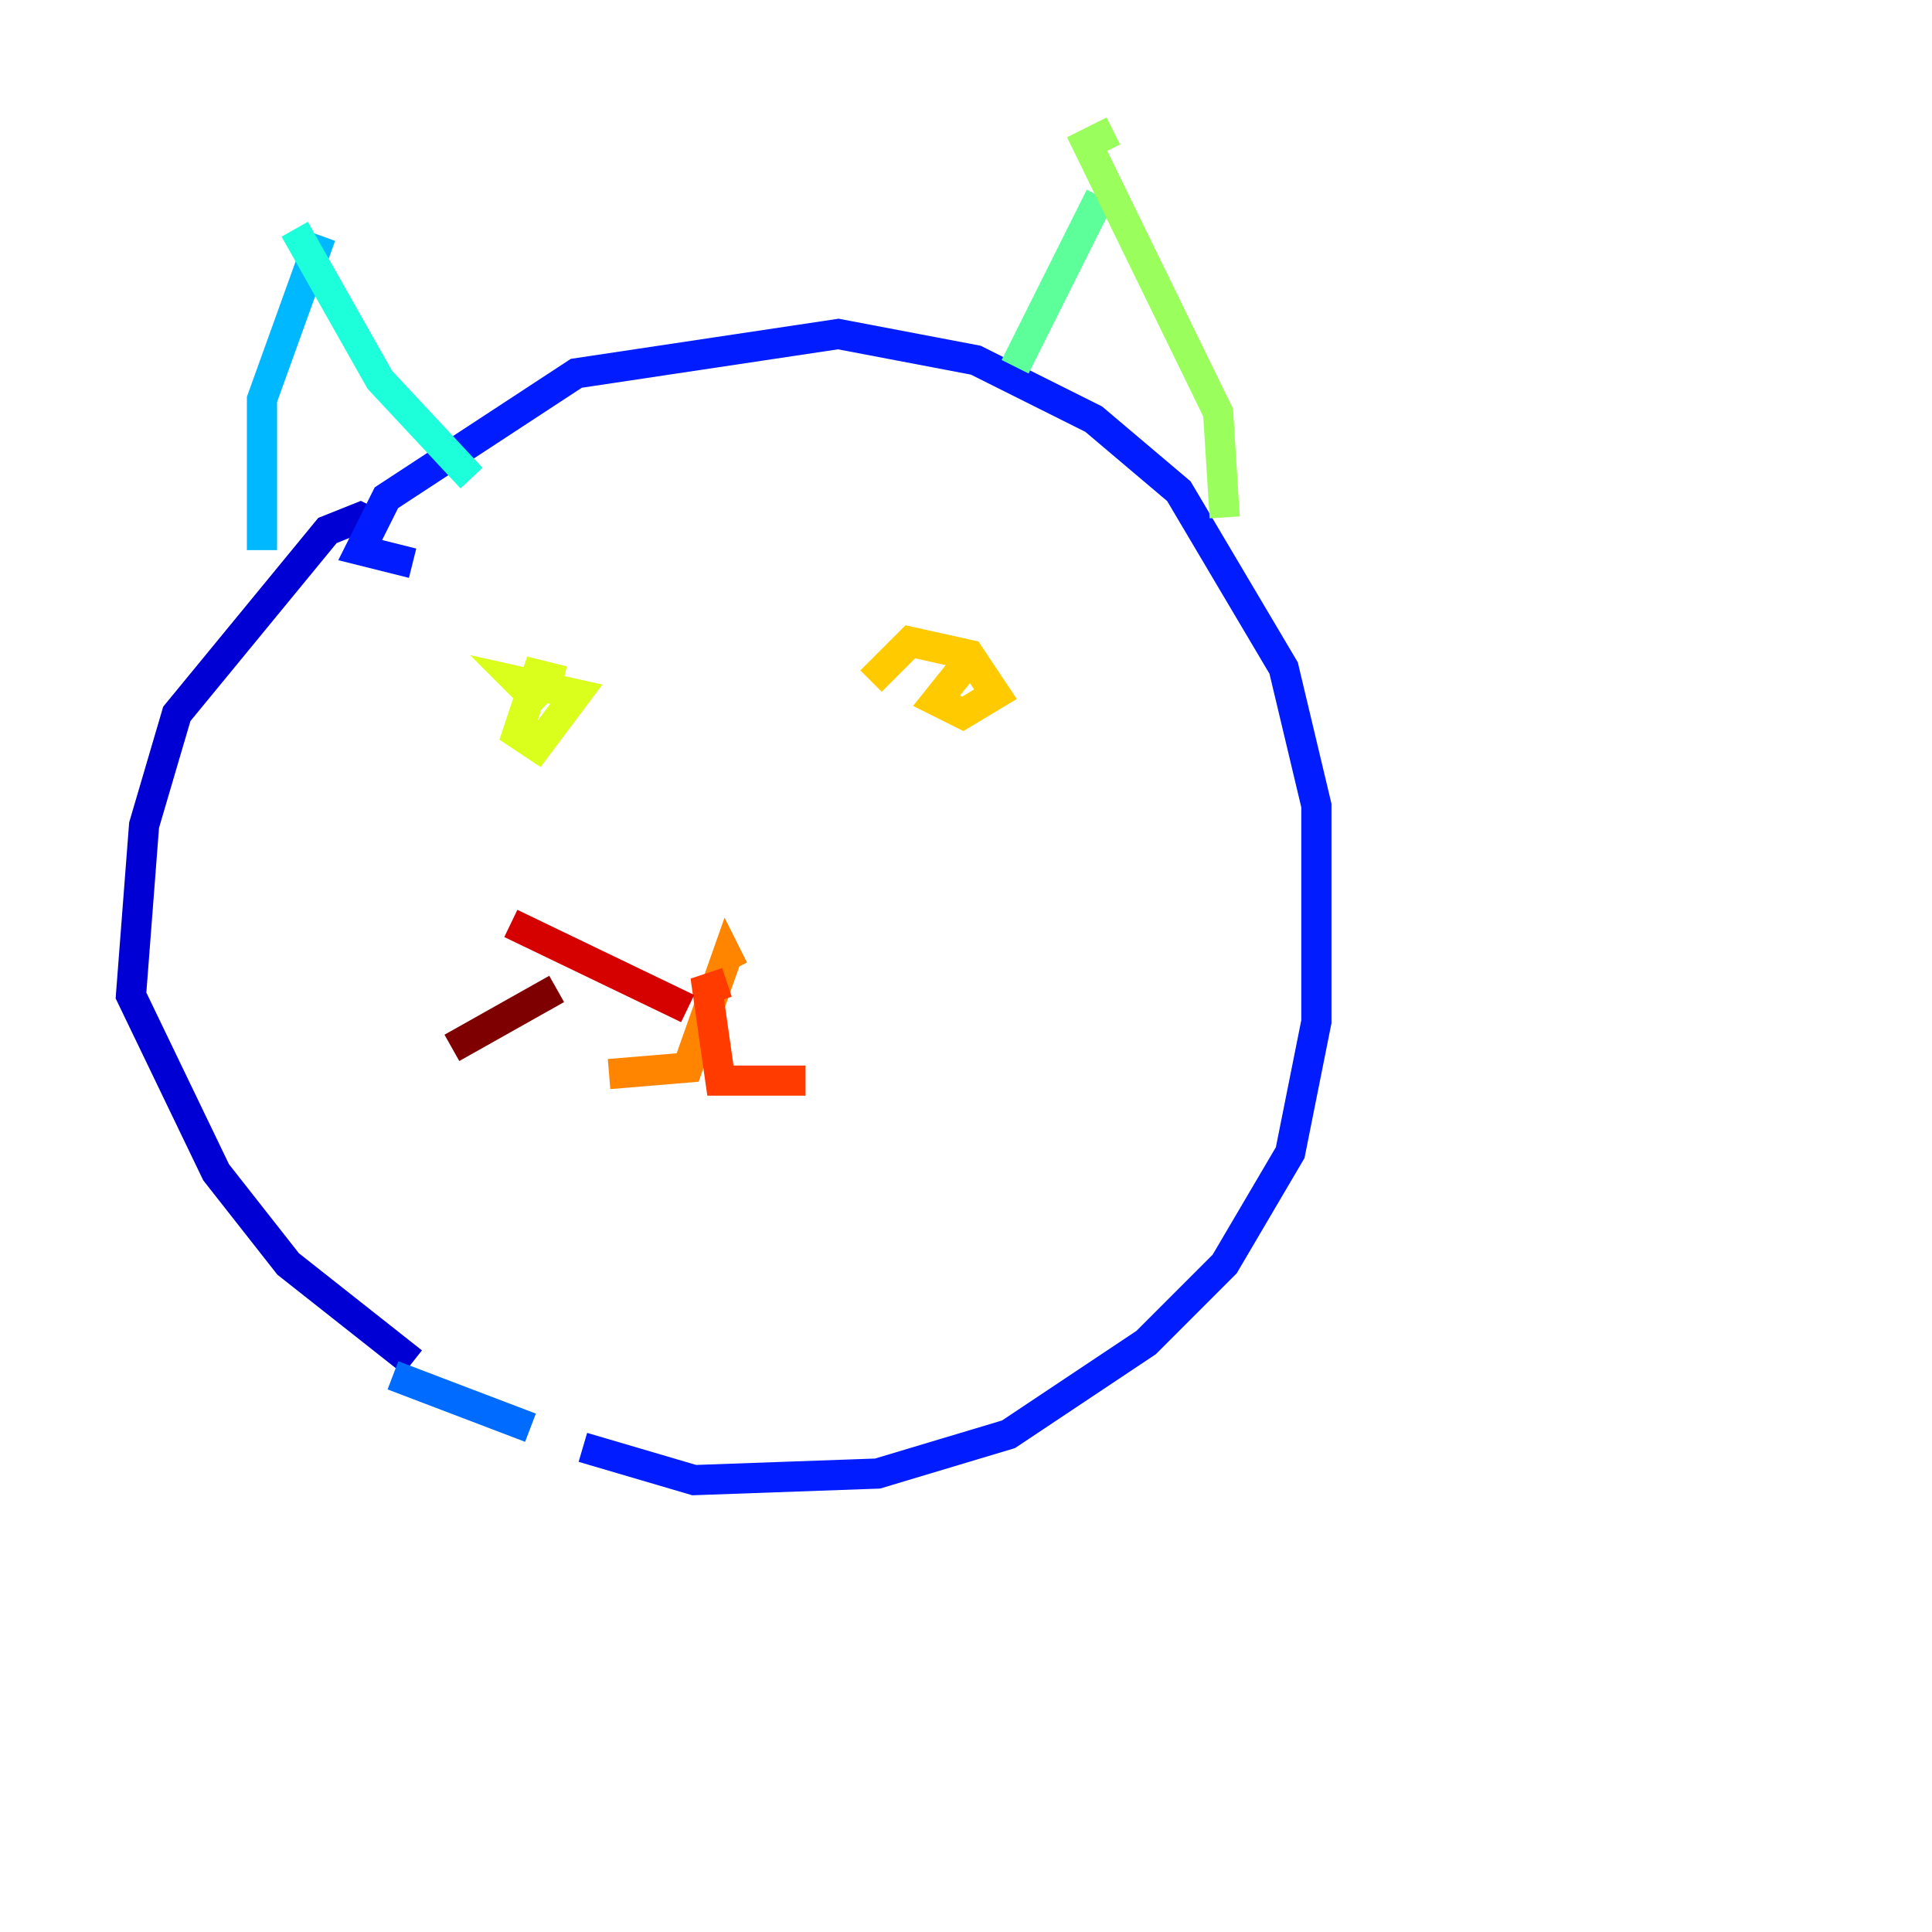 <?xml version="1.0" encoding="utf-8" ?>
<svg baseProfile="tiny" height="128" version="1.2" viewBox="0,0,128,128" width="128" xmlns="http://www.w3.org/2000/svg" xmlns:ev="http://www.w3.org/2001/xml-events" xmlns:xlink="http://www.w3.org/1999/xlink"><defs /><polyline fill="none" points="119.322,67.254 119.322,67.254" stroke="#00007f" stroke-width="2" /><polyline fill="none" points="25.6,35.146 23.864,34.278 21.695,35.146 11.715,47.295 9.546,54.671 8.678,65.953 14.319,77.668 19.091,83.742 27.336,90.251" stroke="#0000d5" stroke-width="2" /><polyline fill="none" points="27.336,37.315 23.864,36.447 25.6,32.976 38.183,24.732 55.539,22.129 64.651,23.864 72.461,27.77 78.102,32.542 85.044,44.258 87.214,53.37 87.214,67.688 85.478,76.366 81.139,83.742 75.932,88.949 66.82,95.024 58.142,97.627 45.993,98.061 38.617,95.891" stroke="#001cff" stroke-width="2" /><polyline fill="none" points="35.146,94.59 26.034,91.119" stroke="#006cff" stroke-width="2" /><polyline fill="none" points="21.261,15.62 17.356,26.468 17.356,36.447" stroke="#00b8ff" stroke-width="2" /><polyline fill="none" points="19.525,15.186 25.166,25.166 31.241,31.675" stroke="#1cffda" stroke-width="2" /><polyline fill="none" points="72.895,13.017 67.254,24.298" stroke="#5cff9a" stroke-width="2" /><polyline fill="none" points="73.763,8.678 72.027,9.546 80.705,27.336 81.139,34.278" stroke="#9aff5c" stroke-width="2" /><polyline fill="none" points="37.315,45.125 35.58,44.691 34.278,48.597 35.58,49.464 38.183,45.993 34.278,45.125 36.014,46.861" stroke="#daff1c" stroke-width="2" /><polyline fill="none" points="63.783,44.258 62.047,46.427 63.783,47.295 65.953,45.993 64.217,43.39 60.312,42.522 57.709,45.125" stroke="#ffcb00" stroke-width="2" /><polyline fill="none" points="48.597,64.217 48.163,63.349 45.559,70.725 40.352,71.159" stroke="#ff8500" stroke-width="2" /><polyline fill="none" points="48.163,65.085 46.861,65.519 47.729,71.593 53.37,71.593" stroke="#ff3b00" stroke-width="2" /><polyline fill="none" points="33.844,61.18 45.559,66.82" stroke="#d50000" stroke-width="2" /><polyline fill="none" points="29.939,69.424 36.881,65.519" stroke="#7f0000" stroke-width="2" /></svg>